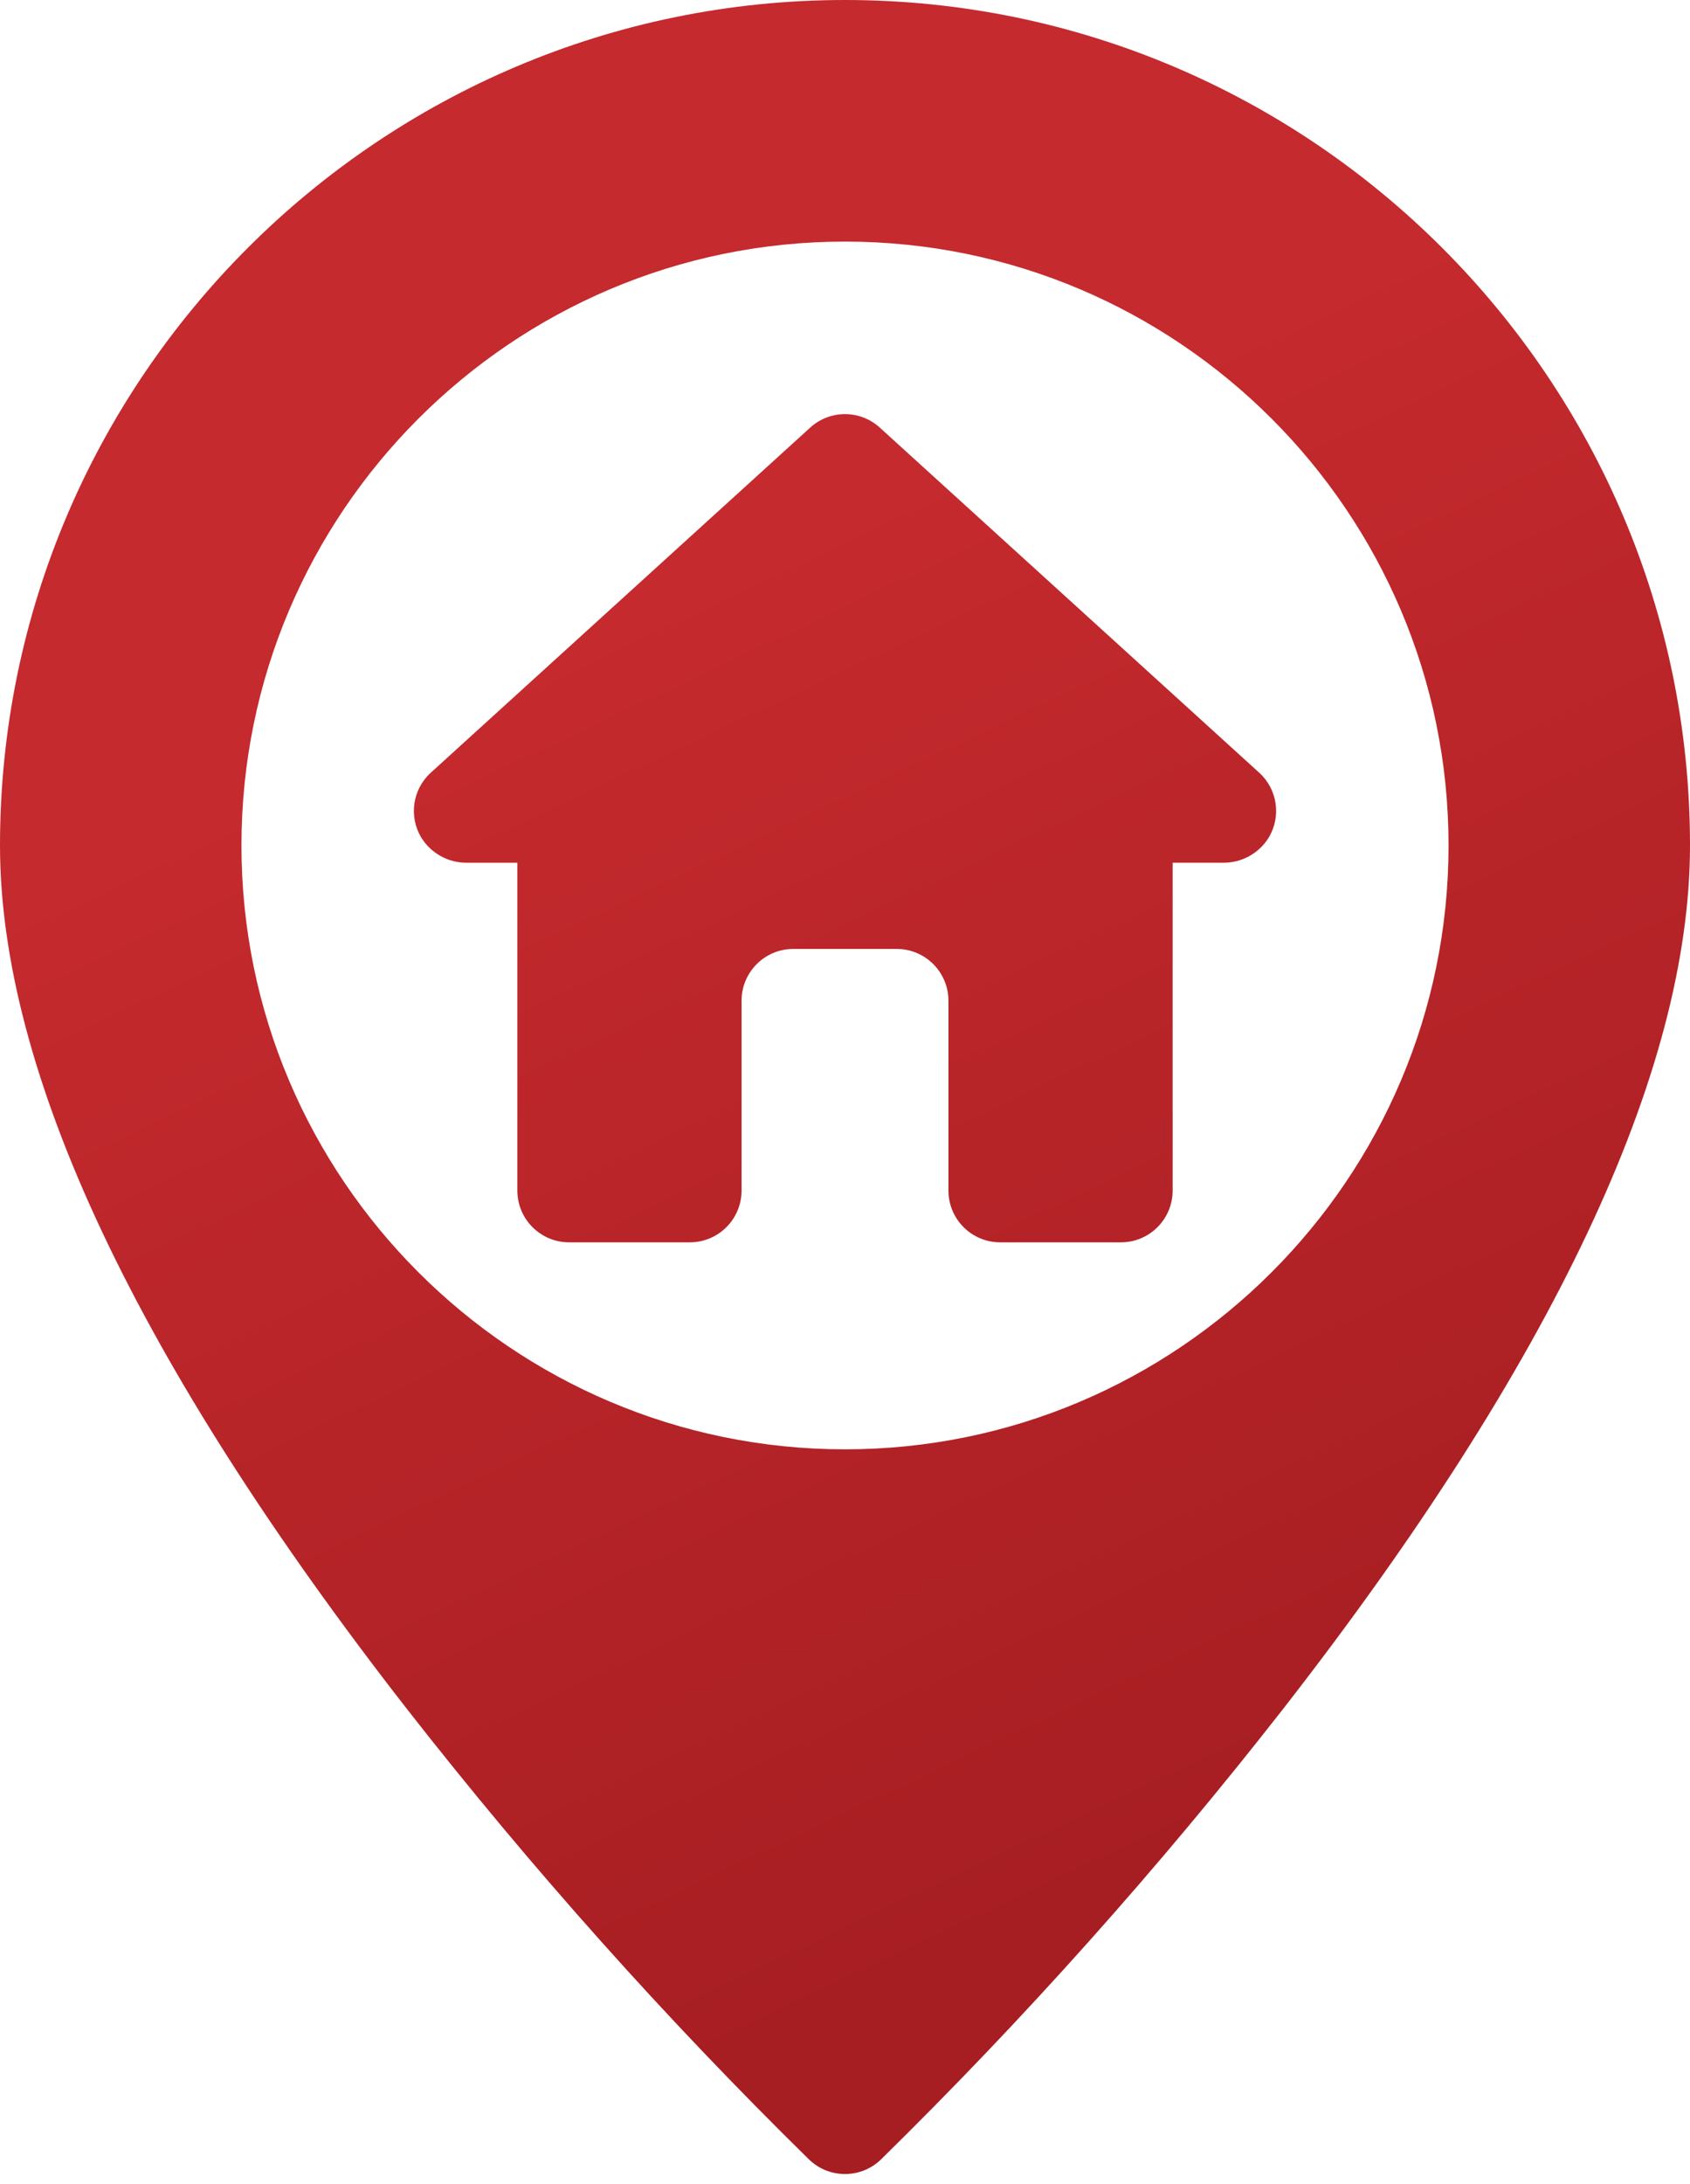 <?xml version="1.0" encoding="UTF-8"?>
<svg width="24px" height="31px" viewBox="0 0 24 31" version="1.1" xmlns="http://www.w3.org/2000/svg" xmlns:xlink="http://www.w3.org/1999/xlink">
    <title>Combined Shape</title>
    <defs>
        <linearGradient x1="42.299%" y1="25.284%" x2="64.317%" y2="86.033%" id="linearGradient-1">
            <stop stop-color="#C52A2E" offset="0%"></stop>
            <stop stop-color="#A71E22" offset="100%"></stop>
        </linearGradient>
    </defs>
    <g id="Page-1" stroke="none" stroke-width="1" fill="none" fill-rule="evenodd">
        <g id="0.Elements" transform="translate(-1133, -485)" fill="url(#linearGradient-1)">
            <path d="M1145,485 C1151.617,485 1157,490.383 1157,497 C1157,500.214 1155.053,504.342 1151.212,509.268 C1149.452,511.519 1147.547,513.652 1145.508,515.653 C1145.224,515.925 1144.776,515.925 1144.492,515.653 C1142.453,513.652 1140.548,511.519 1138.788,509.268 C1134.947,504.342 1133,500.214 1133,497 C1133,490.383 1138.383,485 1145,485 Z M1145,488.429 C1140.273,488.429 1136.429,492.273 1136.429,497 C1136.429,501.727 1140.273,505.571 1145,505.571 C1149.727,505.571 1153.571,501.727 1153.571,497 C1153.571,492.273 1149.727,488.429 1145,488.429 Z M1144.506,491.069 C1144.786,490.814 1145.214,490.814 1145.494,491.069 L1145.494,491.069 L1150.882,495.967 C1151.141,496.202 1151.198,496.587 1151.018,496.887 C1150.879,497.113 1150.631,497.249 1150.366,497.245 L1150.366,497.245 L1149.653,497.245 L1149.653,501.898 C1149.653,502.304 1149.324,502.633 1148.918,502.633 L1148.918,502.633 L1147.204,502.633 C1146.798,502.633 1146.469,502.304 1146.469,501.898 L1146.469,501.898 L1146.469,499.204 C1146.469,498.798 1146.14,498.469 1145.735,498.469 L1145.735,498.469 L1144.265,498.469 C1143.86,498.469 1143.531,498.798 1143.531,499.204 L1143.531,499.204 L1143.531,501.898 C1143.531,502.304 1143.202,502.633 1142.796,502.633 L1142.796,502.633 L1141.082,502.633 C1140.676,502.633 1140.347,502.304 1140.347,501.898 L1140.347,501.898 L1140.347,497.245 L1139.634,497.245 C1139.369,497.249 1139.121,497.113 1138.982,496.887 C1138.802,496.587 1138.859,496.202 1139.118,495.967 L1139.118,495.967 Z" id="Combined-Shape"></path>
        </g>
    </g>
</svg>